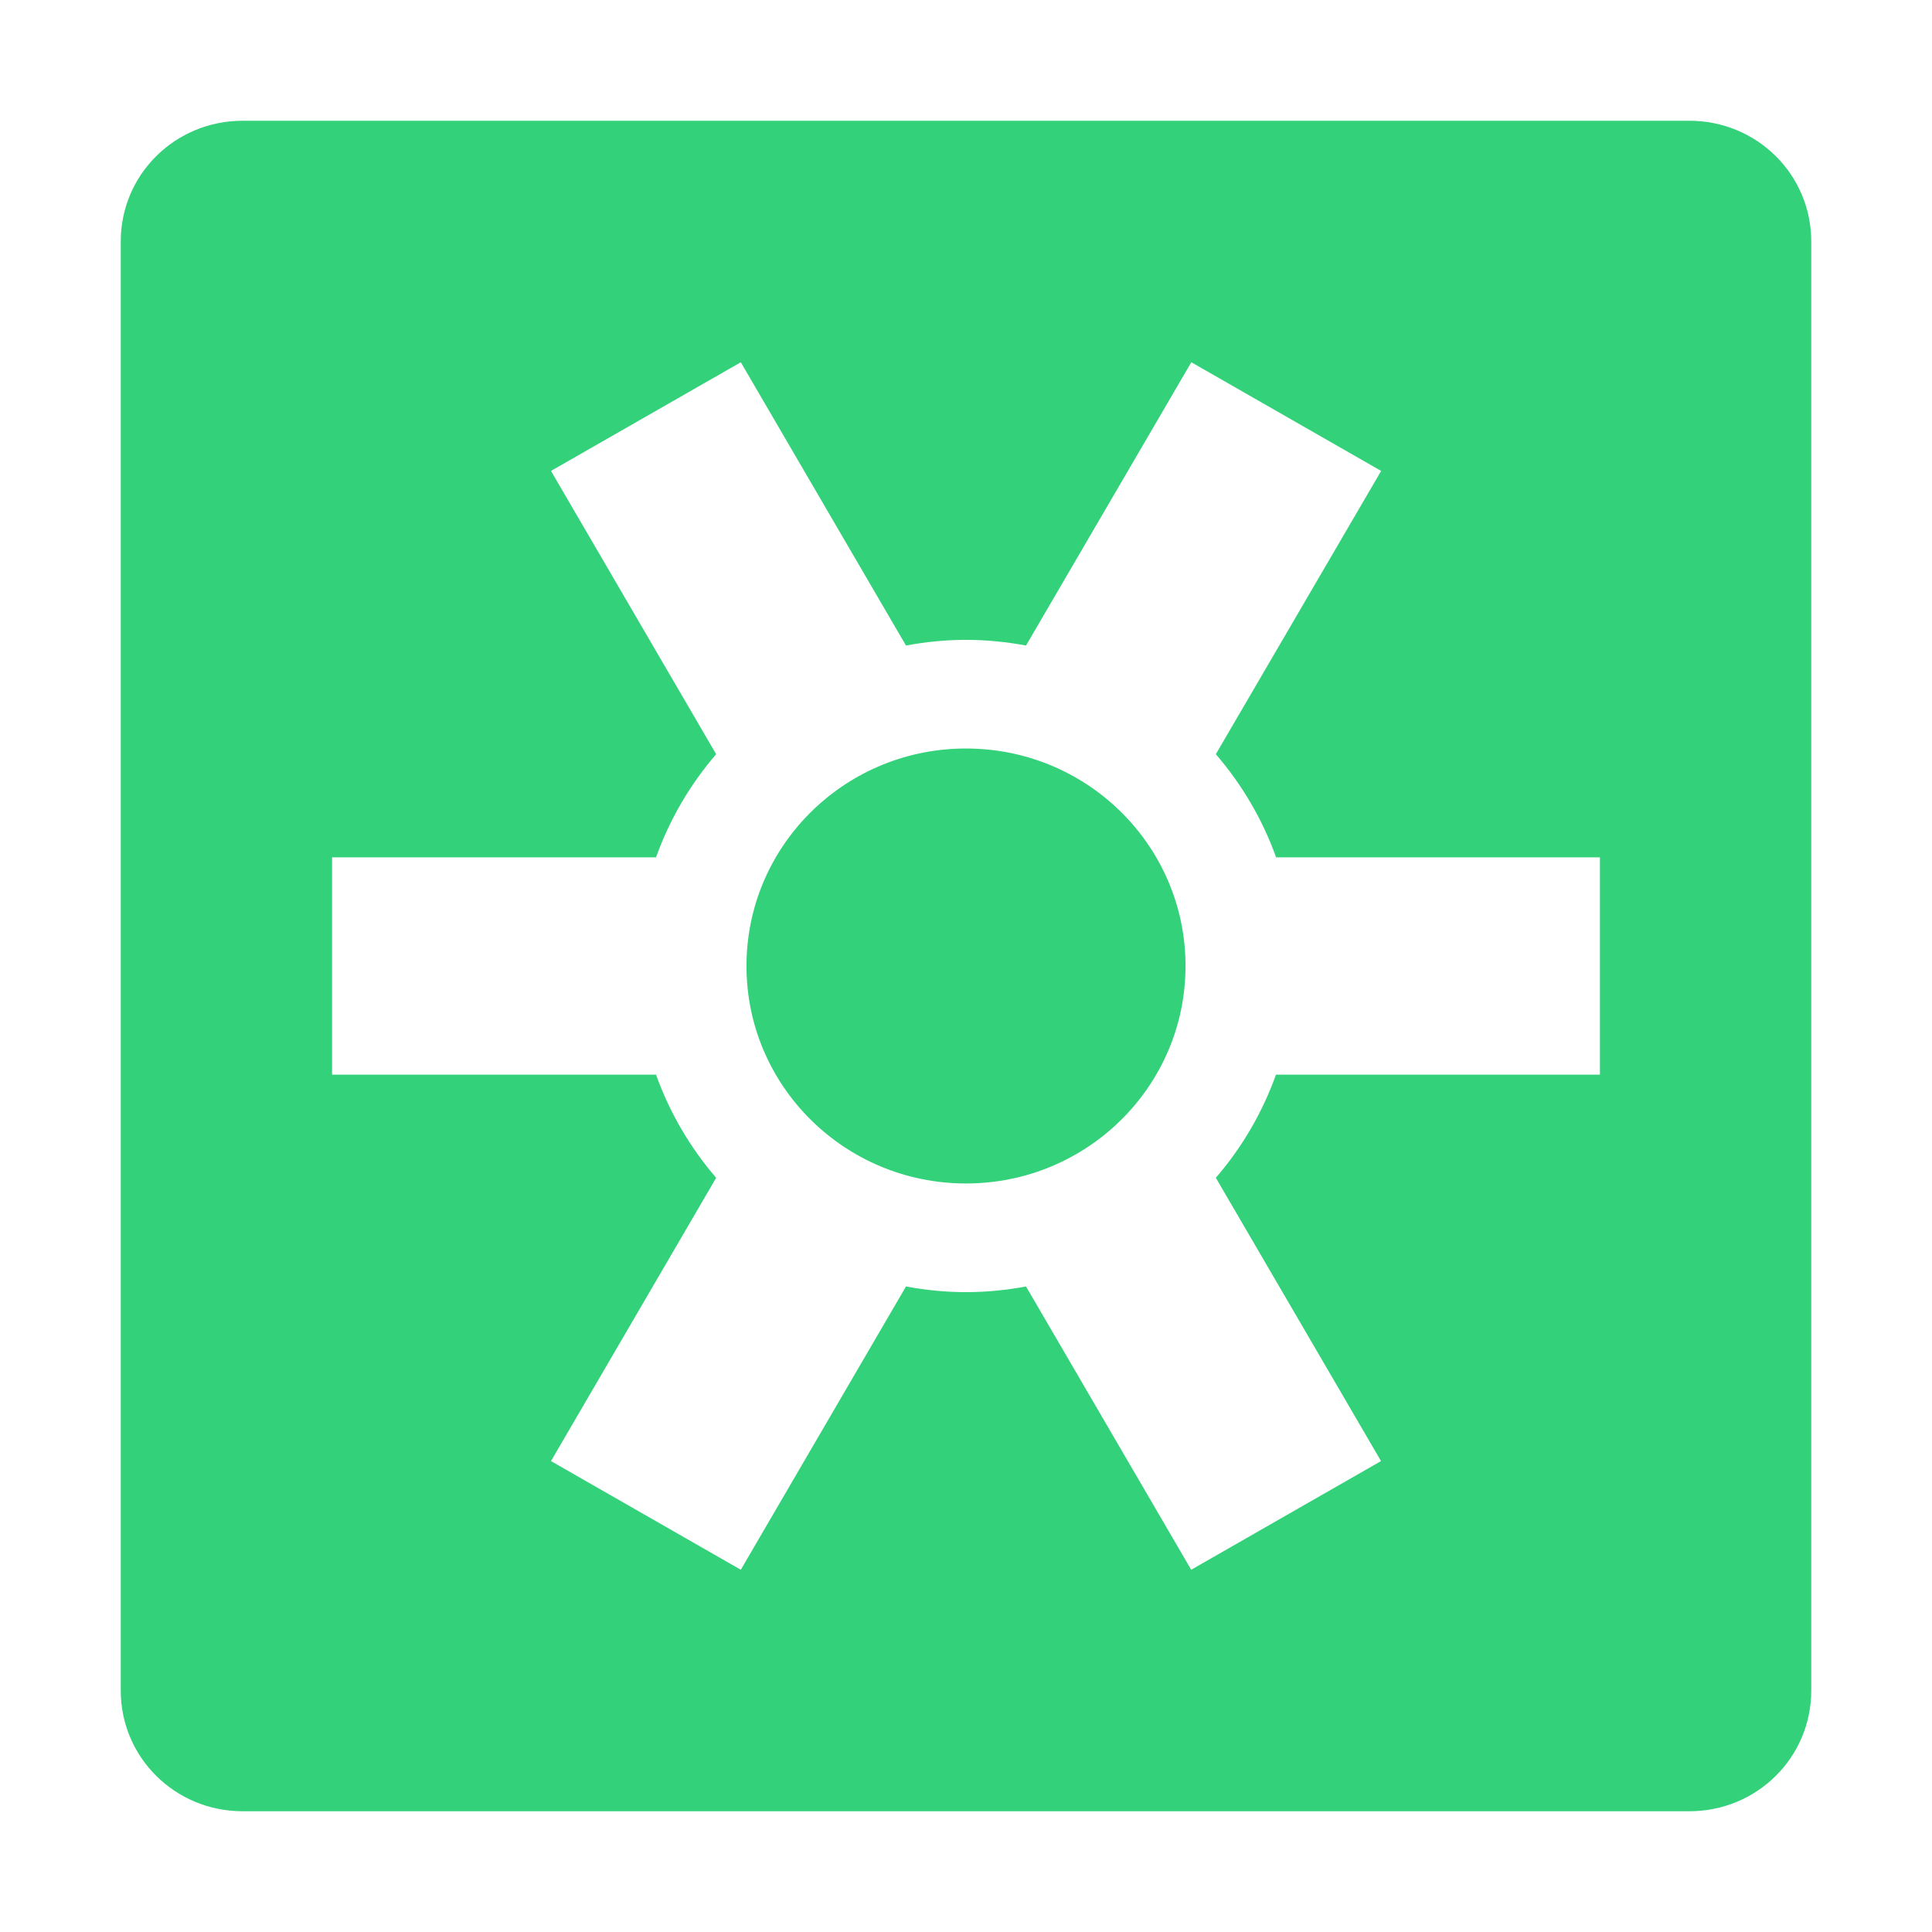 <?xml version="1.0" encoding="UTF-8" standalone="no"?>
<svg
   xmlns:dc="http://purl.org/dc/elements/1.1/"
   xmlns:cc="http://creativecommons.org/ns#"
   xmlns:rdf="http://www.w3.org/1999/02/22-rdf-syntax-ns#"
   xmlns:svg="http://www.w3.org/2000/svg"
   xmlns="http://www.w3.org/2000/svg"
   xmlns:sodipodi="http://sodipodi.sourceforge.net/DTD/sodipodi-0.dtd"
   xmlns:inkscape="http://www.inkscape.org/namespaces/inkscape"
   width="16px"
   height="16px"
   viewBox="0 0 16 16"
   version="1.1"
   id="svg5"
   sodipodi:docname="solaar.svg"
   inkscape:version="1.0.2 (e86c870879, 2021-01-15, custom)">
  <defs
     id="defs9" />
  <sodipodi:namedview
     pagecolor="#ffffff"
     bordercolor="#666666"
     borderopacity="1"
     objecttolerance="10"
     gridtolerance="10"
     guidetolerance="10"
     inkscape:pageopacity="0"
     inkscape:pageshadow="2"
     inkscape:window-width="640"
     inkscape:window-height="480"
     id="namedview7"
     showgrid="false"
     inkscape:zoom="38.139572"
     inkscape:cx="6.2180589"
     inkscape:cy="8.3451871"
     inkscape:current-layer="svg5"
     inkscape:document-rotation="0">
    <inkscape:grid
       type="xygrid"
       id="grid19" />
  </sodipodi:namedview>
  <path
     id="path2"
     style="fill:#33d17a;fill-opacity:1;fill-rule:nonzero;stroke:none;stroke-width:1.005"
     d="M 2.01,1 C 1.45,1 1,1.445 1,2 V 14 C 1,14.555 1.45,15 2.01,15 H 13.99 C 14.55,15 15,14.555 15,14 V 2 C 15,1.445 14.55,1 13.99,1 Z M 6.135,3 7.503,5.346 C 7.665,5.316 7.83,5.299 8,5.299 c 0.17,0 0.335,0.017 0.497,0.047 l 1.369,-2.346 1.572,0.9 -1.369,2.346 c 0.215,0.249 0.386,0.538 0.499,0.854 H 13.25 V 8.9 H 10.567 C 10.454,9.216 10.284,9.505 10.069,9.754 L 11.437,12.1 9.865,13 8.497,10.654 C 8.335,10.684 8.17,10.701 8,10.701 c -0.17,0 -0.335,-0.017 -0.497,-0.047 L 6.135,13 4.563,12.1 5.931,9.754 C 5.716,9.505 5.546,9.216 5.433,8.9 H 2.75 V 7.1 H 5.433 C 5.546,6.784 5.716,6.495 5.931,6.246 L 4.563,3.9 Z M 7.968,6.199 C 6.977,6.216 6.182,7.017 6.182,8 6.182,8.995 6.996,9.801 8,9.801 9.004,9.801 9.818,8.995 9.818,8 9.818,7 8.997,6.192 7.988,6.199 c -0.006,8.36e-5 -0.014,-1.253e-4 -0.02,0 z"
     sodipodi:nodetypes="sssssssssccsccccccccccccscccccccccccccsccc" />
</svg>
